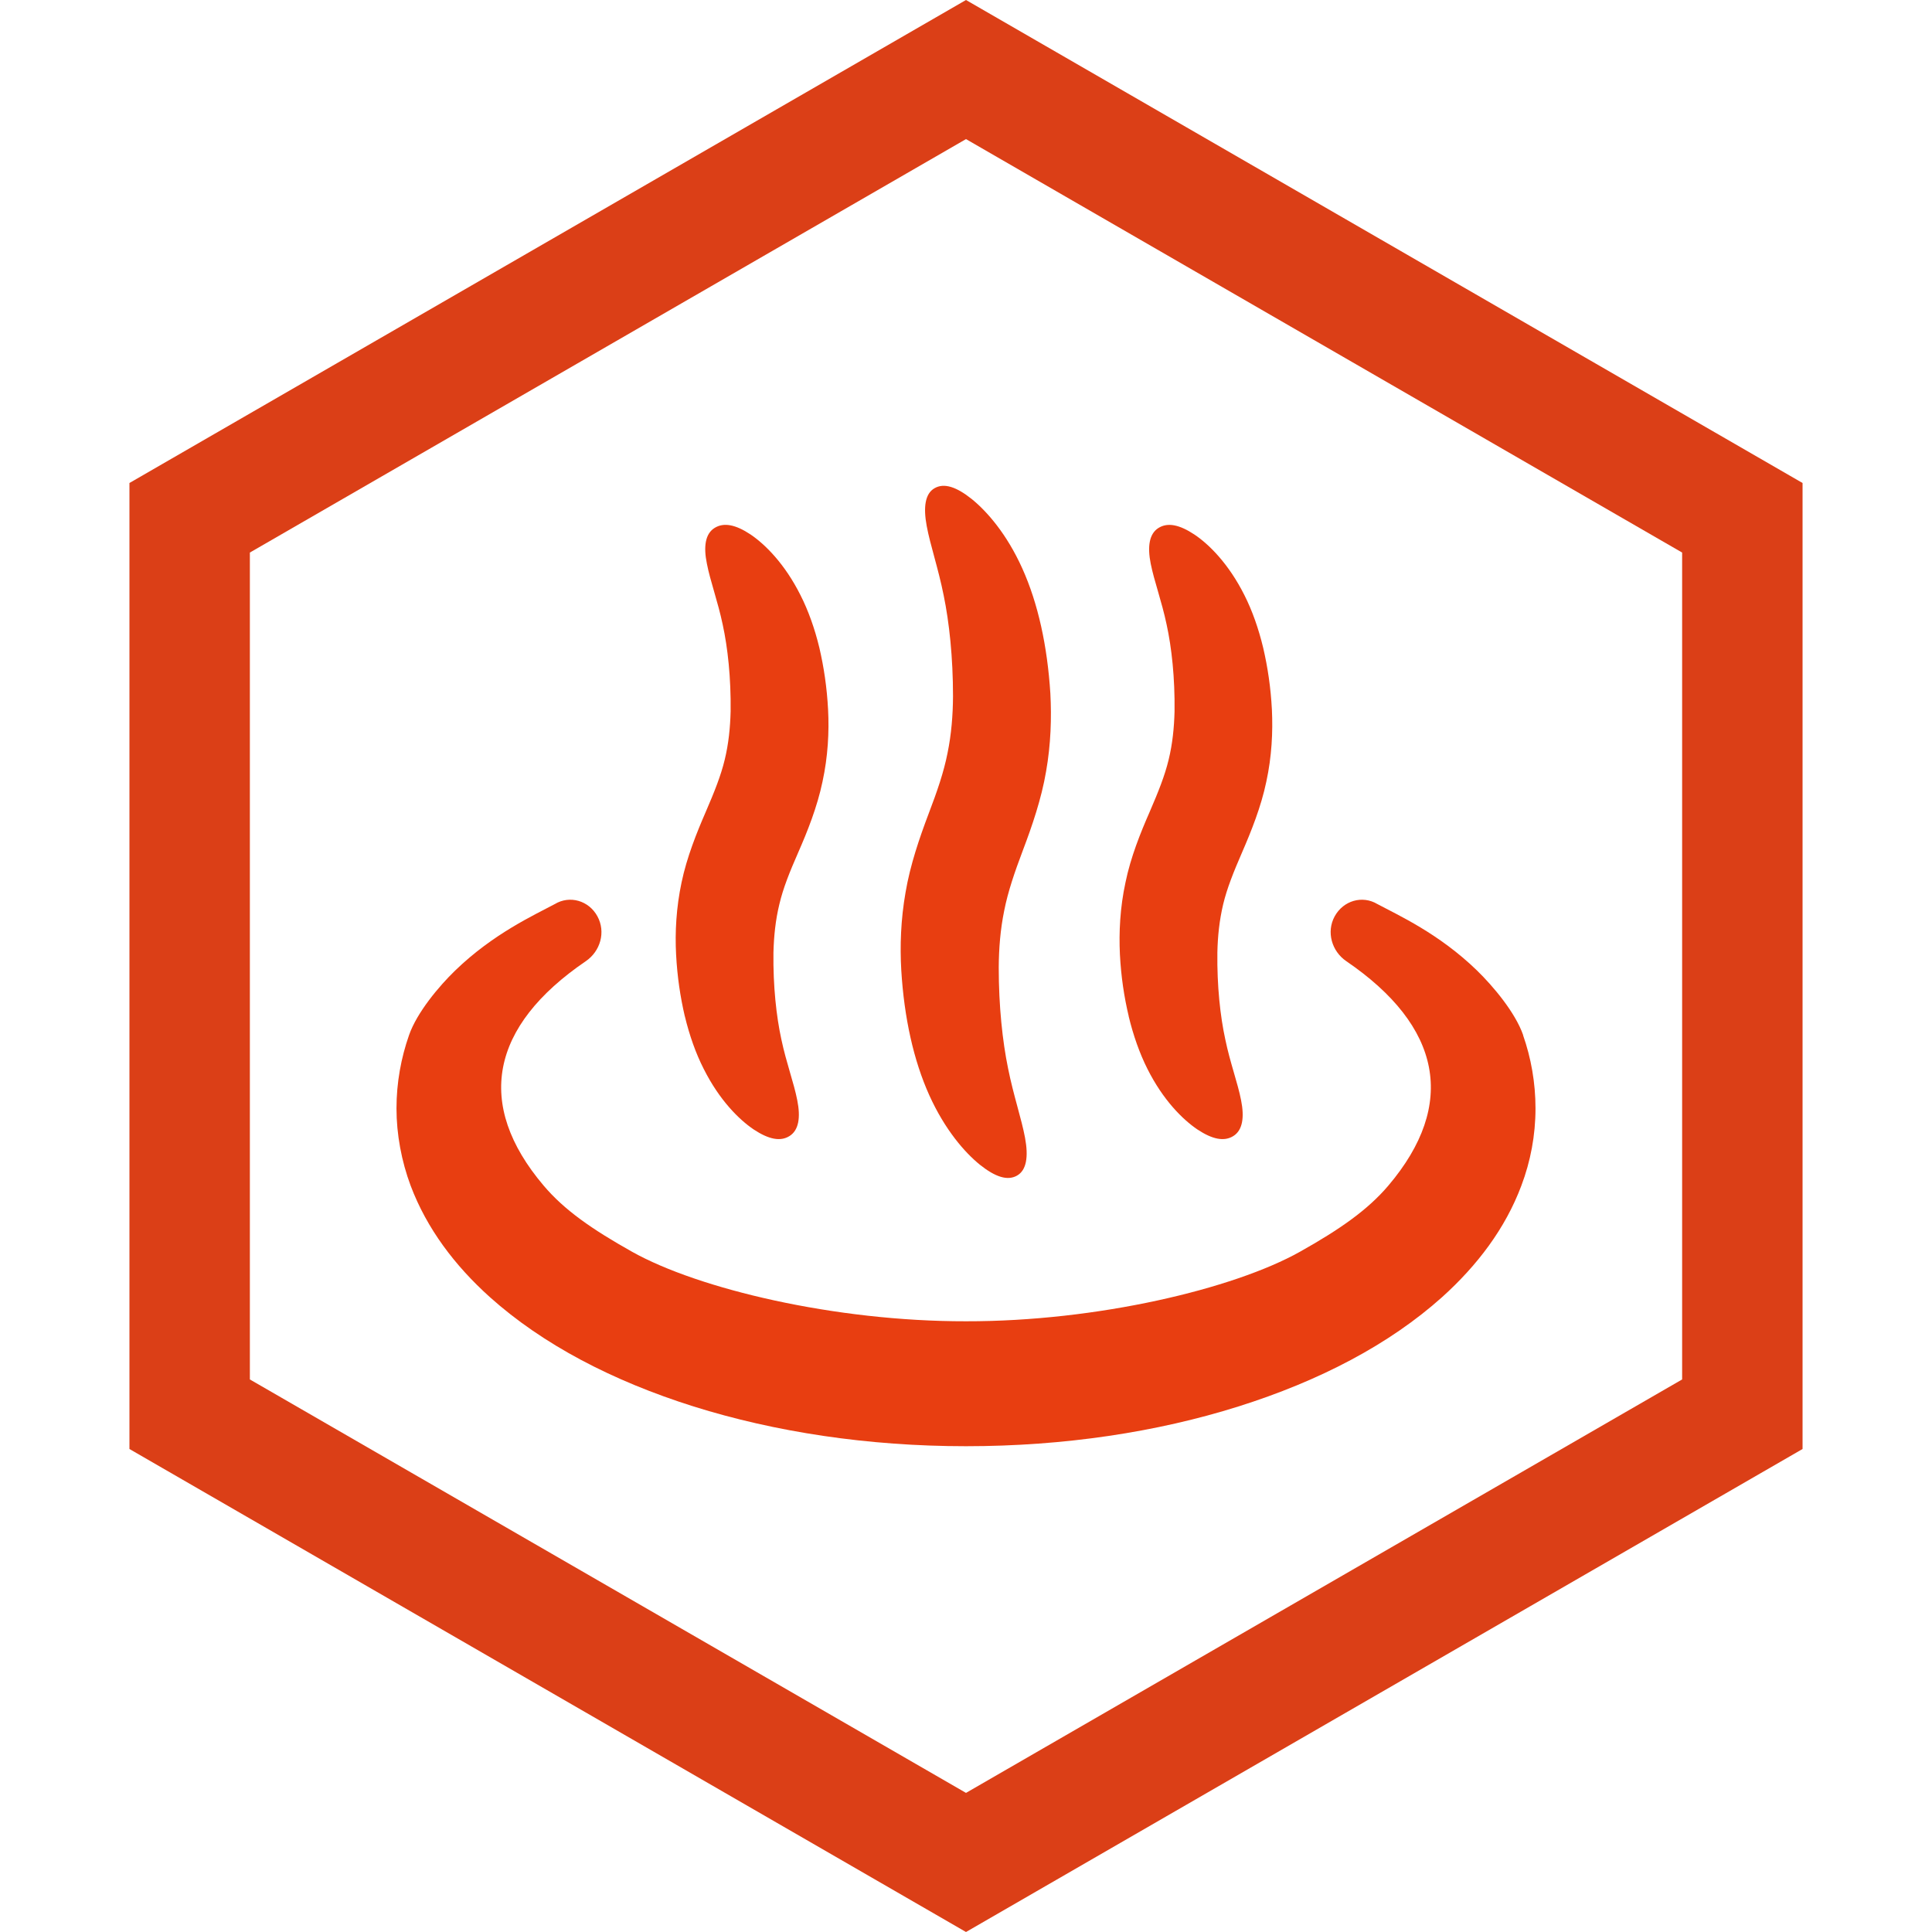 <?xml version="1.0" encoding="UTF-8"?>
<svg id="_レイヤー_2" data-name="レイヤー 2" xmlns="http://www.w3.org/2000/svg" viewBox="0 0 180 180">
  <defs>
    <style>
      .cls-1 {
        fill: none;
      }

      .cls-2 {
        fill: #e83e11;
      }

      .cls-3 {
        fill: #db3f17;
      }
    </style>
  </defs>
  <g id="_レイヤー_1-2" data-name="レイヤー 1">
    <g>
      <path class="cls-3" d="M90,0L12.06,45v90l77.94,45,77.94-45V45L90,0ZM23.28,51.48L90,12.96l66.72,38.52v77.04l-66.72,38.52-66.72-38.52V51.48Z"/>
      <rect class="cls-1" width="180" height="180"/>
    </g>
    <g>
      <path class="cls-2" d="M141.91,96.44c-.74-2.12-2.8-4.56-4.3-6.02-3.56-3.46-7.4-5.18-9.28-6.19-1.4-.84-3.17-.33-3.98,1.14-.8,1.46-.27,3.26,1.08,4.18,8.88,6.06,10.35,13.33,3.92,20.91-1.92,2.26-4.49,4.06-8.25,6.17-6.16,3.45-18.88,6.49-31.1,6.47-12.22.02-24.94-3.02-31.1-6.47-3.76-2.11-6.33-3.9-8.25-6.17-6.43-7.58-4.96-14.85,3.93-20.91,1.35-.92,1.88-2.71,1.08-4.18-.8-1.47-2.58-1.98-3.97-1.14-1.88,1.01-5.72,2.74-9.28,6.19-1.51,1.46-3.56,3.9-4.3,6.02-.74,2.11-1.17,4.42-1.17,6.83s.47,4.93,1.32,7.2c1.5,3.98,4.1,7.43,7.37,10.37,4.93,4.42,11.44,7.82,19,10.2,7.56,2.37,16.2,3.7,25.37,3.7s17.81-1.32,25.37-3.7c7.56-2.38,14.07-5.78,19-10.2,3.27-2.95,5.88-6.39,7.37-10.37.86-2.27,1.32-4.71,1.32-7.2,0-2.41-.42-4.72-1.16-6.83Z"/>
      <path class="cls-2" d="M86.58,102.04c1.46,3.23,3.31,5.34,4.72,6.48,1.43,1.14,2.57,1.51,3.45,1.01.89-.5,1.08-1.76.75-3.53-.33-1.78-1.07-3.91-1.58-6.46-.52-2.53-.87-5.78-.87-9.4.01-1.77.15-3.54.51-5.3.35-1.77.95-3.53,1.77-5.7.82-2.16,1.7-4.72,2.13-7.26.45-2.55.52-5.02.4-7.27-.28-4.44-1.15-8.4-2.61-11.64-1.45-3.23-3.31-5.34-4.72-6.48-1.43-1.14-2.57-1.51-3.45-1.01-.89.5-1.07,1.76-.74,3.53.33,1.78,1.07,3.91,1.58,6.46.52,2.52.87,5.78.87,9.39-.01,1.77-.15,3.54-.51,5.3-.35,1.77-.95,3.53-1.78,5.7-.82,2.17-1.7,4.72-2.13,7.27-.45,2.55-.53,5.02-.4,7.27.27,4.44,1.15,8.4,2.61,11.64Z"/>
      <path class="cls-2" d="M105.15,94.66c.43,1.79,1.02,3.47,1.75,4.92,1.47,2.93,3.3,4.73,4.66,5.65,1.39.92,2.49,1.15,3.35.61s1.04-1.73.72-3.33c-.31-1.61-1.02-3.48-1.47-5.66-.47-2.15-.78-4.98-.74-8.1.03-1.53.19-3.02.54-4.5.36-1.49.95-2.97,1.78-4.88.82-1.89,1.75-4.19,2.24-6.54.51-2.35.62-4.65.52-6.72-.11-2.08-.39-3.94-.81-5.75-.43-1.79-1.02-3.47-1.75-4.91-1.47-2.93-3.3-4.74-4.66-5.65-1.39-.92-2.49-1.15-3.35-.61s-1.04,1.73-.72,3.33c.32,1.61,1.02,3.48,1.48,5.66.47,2.15.78,4.98.74,8.1-.04,1.53-.19,3.02-.55,4.5-.36,1.49-.95,2.97-1.78,4.89-.83,1.89-1.76,4.19-2.24,6.54-.51,2.35-.62,4.65-.52,6.72.11,2.08.39,3.94.82,5.75Z"/>
      <path class="cls-2" d="M63.8,94.66c.43,1.79,1.02,3.47,1.76,4.92,1.47,2.93,3.3,4.73,4.66,5.65,1.39.92,2.49,1.15,3.34.61.86-.54,1.04-1.73.72-3.33-.31-1.61-1.02-3.48-1.48-5.66-.47-2.15-.78-4.98-.74-8.1.04-1.53.19-3.02.55-4.5.35-1.49.94-2.97,1.78-4.88.83-1.89,1.75-4.19,2.24-6.54.51-2.35.63-4.65.52-6.72-.11-2.08-.39-3.94-.81-5.75-.43-1.79-1.03-3.47-1.76-4.91-1.47-2.93-3.3-4.74-4.66-5.66-1.39-.92-2.49-1.14-3.35-.6-.86.54-1.04,1.73-.71,3.33.31,1.61,1.01,3.48,1.47,5.66.47,2.15.78,4.98.74,8.1-.04,1.53-.19,3.02-.55,4.5-.36,1.49-.95,2.97-1.78,4.89-.82,1.89-1.75,4.19-2.24,6.54-.5,2.35-.62,4.65-.51,6.72.11,2.08.39,3.94.81,5.75Z"/>
    </g>
  </g>
</svg>